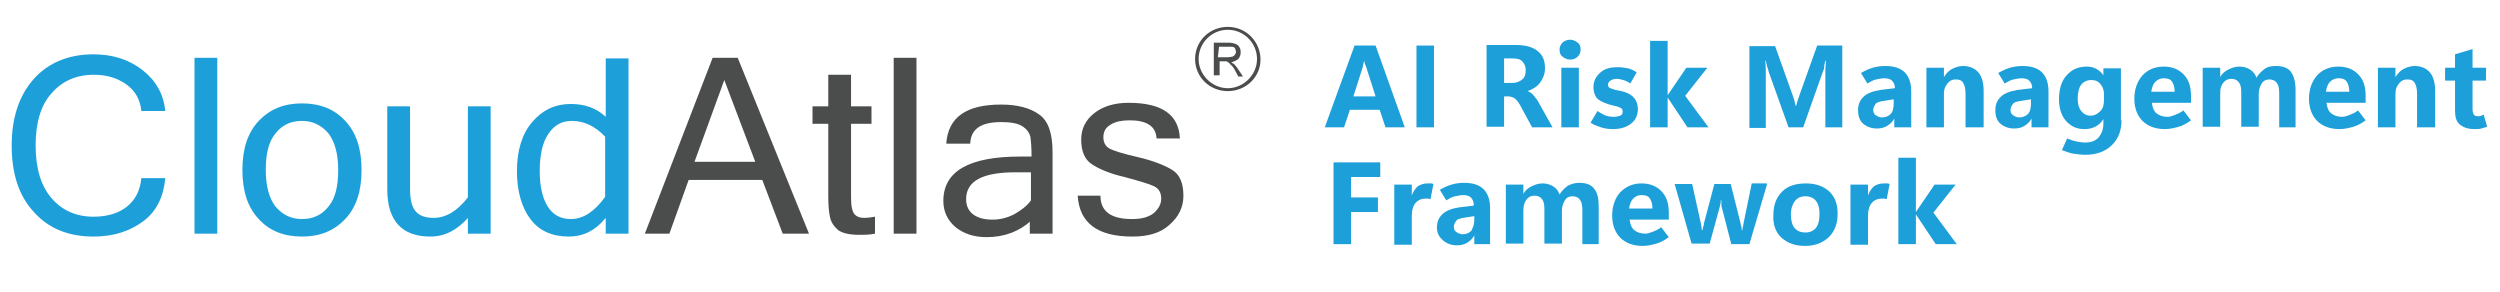 <?xml version="1.0" encoding="utf-8"?>
<!-- Generator: Adobe Illustrator 28.1.0, SVG Export Plug-In . SVG Version: 6.00 Build 0)  -->
<svg version="1.1" id="Layer_1" xmlns="http://www.w3.org/2000/svg" xmlns:xlink="http://www.w3.org/1999/xlink" x="0px" y="0px"
	 viewBox="0 0 428 50" style="enable-background:new 0 0 428 50;" xml:space="preserve">
<style type="text/css">
	.st0{fill:#1D9FDA;}
	.st1{fill:#4B4D4D;}
	.st2{display:none;fill:#1D9FDA;}
</style>
<path class="st0" d="M16,40.5c-4.3,0-7.7-1.4-10.2-4.2C3.2,33.5,2,29.7,2,24.9s1.3-8.6,3.8-11.4c2.5-2.8,6-4.2,10.2-4.2
	c3.3,0,6.1,0.9,8.4,2.7c2.3,1.8,3.6,4.1,3.9,7h-4.1c-0.2-1.9-1-3.4-2.5-4.5c-1.5-1.1-3.4-1.7-5.6-1.7c-3.1,0-5.5,1.1-7.3,3.2
	C7,18,6.1,21,6.1,24.9c0,3.9,0.9,6.9,2.7,9c1.8,2.1,4.2,3.2,7.2,3.2c2.4,0,4.3-0.6,5.7-1.7c1.5-1.2,2.3-2.8,2.5-4.9h4.1
	c-0.3,3.2-1.5,5.7-3.8,7.4C22.2,39.6,19.4,40.5,16,40.5z M37.2,40h-3.9V9.9h3.9V40z M51.7,17.7c3.1,0,5.6,1,7.4,3
	c1.9,2,2.8,4.8,2.8,8.4c0,3.6-0.9,6.4-2.8,8.4c-1.9,2-4.3,3-7.4,3c-3.1,0-5.6-1-7.4-3c-1.9-2-2.8-4.8-2.8-8.4c0-3.6,0.9-6.4,2.8-8.4
	C46.2,18.7,48.6,17.7,51.7,17.7z M51.7,37.5c1.9,0,3.4-0.7,4.5-2.1c1.2-1.4,1.7-3.5,1.7-6.3c0-2.8-0.6-4.9-1.7-6.3
	c-1.2-1.4-2.7-2.1-4.5-2.1c-1.9,0-3.4,0.7-4.5,2.1c-1.2,1.4-1.7,3.5-1.7,6.3c0,2.8,0.6,4.9,1.7,6.3C48.4,36.8,49.9,37.5,51.7,37.5z
	 M80.2,37.2c-1.9,2.2-4.1,3.3-6.5,3.3c-4.9,0-7.4-2.7-7.4-8.1V18.2h3.9v14.1c0,1.8,0.3,3.1,0.9,3.8c0.6,0.8,1.7,1.2,3.1,1.2
	c2.2,0,4.1-1.2,5.9-3.5V18.2H84V40h-3.9V37.2z M103.6,33.7V23.4c-1.7-1.8-3.6-2.7-5.7-2.7c-1.7,0-3,0.7-4,2.2
	c-1,1.4-1.5,3.6-1.5,6.4c0,2.7,0.5,4.7,1.4,6.1c0.9,1.4,2.2,2.1,3.9,2.1C99.9,37.5,101.8,36.2,103.6,33.7z M103.6,37.4
	c-1.7,2.1-3.8,3.1-6.2,3.1c-2.9,0-5.1-1-6.6-3s-2.3-4.8-2.3-8.2c0-3.6,0.9-6.4,2.6-8.4c1.8-2.1,4-3.1,6.6-3.1c2.4,0,4.4,0.7,6,2.2
	v-10h3.9V40h-3.9V37.4z"/>
<path class="st1" d="M129.3,27.7l-5.3-14l-5.1,14H129.3z M138.5,40H134l-3.5-9.2h-12.6l-3.3,9.2h-4.2l11.6-30.1h4.3L138.5,40z
	 M149.8,40c-0.9,0.2-1.8,0.2-2.8,0.2c-1.6,0-2.8-0.3-3.5-0.8c-0.7-0.6-1.2-1.3-1.4-2.2c-0.2-0.9-0.3-2.1-0.3-3.6V21.2h-2.7v-3h2.7
	v-5.4h3.9v5.4h3.5v3h-3.5v12.6c0,1.5,0.2,2.4,0.6,2.9c0.4,0.4,0.9,0.6,1.6,0.6c0.7,0,1.3-0.1,1.9-0.2V40z M156.9,40H153V9.9h3.9V40z
	 M176.5,34.3v-4.8h-2.7c-5.6,0-8.4,1.5-8.4,4.6c0,1.1,0.4,2,1.2,2.6c0.8,0.6,1.9,0.9,3.3,0.9c1.3,0,2.5-0.3,3.7-0.9
	C174.8,36,175.8,35.3,176.5,34.3z M176.5,37.8c-2,1.8-4.5,2.8-7.6,2.8c-2.2,0-3.9-0.6-5.3-1.7c-1.4-1.2-2.1-2.7-2.1-4.5
	c0-5.1,4.4-7.6,13.2-7.6h1.9c0-1.6-0.1-2.7-0.2-3.4c-0.2-0.7-0.6-1.3-1.4-1.8c-0.8-0.5-2-0.7-3.6-0.7c-3.5,0-5.2,1.2-5.3,3.7H162
	c0.3-4.5,3.4-6.7,9.4-6.7c2.8,0,5,0.6,6.5,1.7c1.6,1.1,2.3,3.3,2.3,6.5V40h-3.9V37.8z M193.9,40.5c-6,0-9.1-2.3-9.4-7h3.9
	c0,2.7,1.8,4,5.4,4c1.6,0,2.8-0.3,3.7-1c0.8-0.7,1.3-1.5,1.3-2.5c0-1-0.4-1.7-1.2-2.1c-0.8-0.4-2.5-0.9-5.1-1.6
	c-2.6-0.6-4.4-1.4-5.6-2.2c-1.2-0.8-1.8-2.2-1.8-4.2c0-1.8,0.7-3.3,2.2-4.5c1.5-1.2,3.5-1.8,5.9-1.8c5.7,0,8.6,2,8.8,6.1H198
	c-0.1-2.1-1.7-3.1-4.6-3.1c-1.3,0-2.4,0.2-3.2,0.7c-0.9,0.5-1.3,1.2-1.3,2.2c0,0.8,0.3,1.5,1,1.9c0.7,0.4,2.3,0.9,4.9,1.5
	c2.6,0.6,4.6,1.4,5.9,2.2c1.3,0.8,1.9,2.3,1.9,4.4c0,2-0.8,3.6-2.4,5C198.7,39.9,196.5,40.5,193.9,40.5z"/>
<path class="st2" d="M242.5,39.3c-1.5,0.7-3.5,1.1-6,1.1c-3.2,0-5.8-0.9-7.6-2.8c-1.8-1.9-2.8-4.4-2.8-7.6c0-3.4,1-6.1,3.1-8.2
	c2.1-2.1,4.8-3.1,8.1-3.1c2.1,0,3.8,0.3,5.2,0.8V24c-1.4-0.8-3-1.3-4.8-1.3c-2,0-3.6,0.6-4.8,1.9s-1.8,2.9-1.8,5
	c0,2,0.6,3.7,1.7,4.9c1.1,1.2,2.7,1.8,4.6,1.8c1.8,0,3.5-0.4,5.1-1.3V39.3z M260,25l-6.1,16.2c-1.5,3.9-3.7,5.8-6.6,5.8
	c-1.1,0-2-0.1-2.8-0.4V43c0.6,0.4,1.3,0.5,2,0.5c1.2,0,2-0.6,2.5-1.7l0.8-1.9l-6.1-15h5.1l2.8,9.1c0.2,0.6,0.3,1.2,0.4,2h0.1
	c0.1-0.6,0.2-1.2,0.5-2l2.8-9.2H260z M266.5,38.3L266.5,38.3l-0.1,1.7h-4.6V17.8h4.6v9.5h0.1c1.1-1.7,2.8-2.6,4.9-2.6
	c1.9,0,3.4,0.7,4.5,2s1.6,3.1,1.6,5.4c0,2.5-0.6,4.5-1.8,6c-1.2,1.5-2.9,2.3-4.9,2.3C268.8,40.4,267.4,39.7,266.5,38.3z M266.4,31.9
	v1.5c0,1,0.3,1.8,0.8,2.4c0.6,0.6,1.3,1,2.1,1c1.1,0,1.9-0.4,2.4-1.2c0.6-0.8,0.9-2,0.9-3.5c0-1.2-0.3-2.2-0.8-2.9
	c-0.5-0.7-1.3-1.1-2.3-1.1c-0.9,0-1.7,0.3-2.3,1C266.7,29.9,266.4,30.8,266.4,31.9z M293.9,33.8h-9.8c0.2,2.2,1.5,3.3,4.1,3.3
	c1.6,0,3.1-0.4,4.4-1.2v3.3c-1.4,0.7-3.2,1.1-5.4,1.1c-2.4,0-4.3-0.7-5.6-2c-1.3-1.3-2-3.2-2-5.6c0-2.5,0.7-4.5,2.2-5.9
	c1.4-1.5,3.2-2.2,5.3-2.2c2.2,0,3.9,0.6,5.1,1.9c1.2,1.3,1.8,3.1,1.8,5.3V33.8z M289.6,31c0-2.1-0.9-3.2-2.6-3.2
	c-0.7,0-1.4,0.3-1.9,0.9c-0.5,0.6-0.9,1.4-1,2.3H289.6z M306.4,29.2c-0.6-0.3-1.2-0.5-1.9-0.5c-1,0-1.8,0.4-2.4,1.1
	c-0.6,0.7-0.9,1.7-0.9,3V40h-4.6V25h4.6v2.8h0.1c0.7-2,2.1-3,4-3c0.5,0,0.9,0.1,1.1,0.2V29.2z M307.6,39.6v-3.8
	c0.8,0.5,1.5,0.8,2.3,1c0.8,0.2,1.5,0.3,2.2,0.3c0.8,0,1.5-0.1,1.9-0.3c0.5-0.2,0.7-0.6,0.7-1c0-0.3-0.1-0.5-0.3-0.7
	s-0.5-0.4-0.8-0.5c-0.3-0.1-0.7-0.3-1.1-0.4c-0.4-0.1-0.8-0.2-1.2-0.4c-0.6-0.2-1.1-0.5-1.6-0.7c-0.4-0.3-0.8-0.6-1.1-0.9
	c-0.3-0.3-0.5-0.7-0.7-1.2c-0.2-0.4-0.2-1-0.2-1.6c0-0.8,0.2-1.6,0.5-2.2c0.4-0.6,0.9-1.1,1.5-1.5c0.6-0.4,1.3-0.7,2.1-0.8
	c0.8-0.2,1.6-0.3,2.5-0.3c0.7,0,1.3,0.1,2,0.2c0.7,0.1,1.4,0.2,2,0.4v3.6c-0.6-0.3-1.2-0.6-1.9-0.8c-0.7-0.2-1.3-0.3-2-0.3
	c-0.3,0-0.6,0-0.9,0.1c-0.3,0-0.5,0.1-0.7,0.2c-0.2,0.1-0.4,0.2-0.5,0.4c-0.1,0.2-0.2,0.3-0.2,0.5c0,0.3,0.1,0.5,0.3,0.7
	c0.2,0.2,0.4,0.4,0.7,0.5c0.3,0.1,0.6,0.3,0.9,0.4c0.4,0.1,0.7,0.2,1,0.3c0.6,0.2,1.2,0.4,1.7,0.7c0.5,0.3,0.9,0.6,1.3,0.9
	c0.4,0.3,0.6,0.7,0.8,1.2c0.2,0.5,0.3,1,0.3,1.6c0,0.9-0.2,1.7-0.6,2.3c-0.4,0.6-0.9,1.1-1.5,1.5c-0.6,0.4-1.4,0.7-2.2,0.8
	c-0.8,0.2-1.7,0.3-2.6,0.3C310.6,40.4,309,40.1,307.6,39.6z M335.3,33.8h-9.8c0.2,2.2,1.5,3.3,4.1,3.3c1.7,0,3.1-0.4,4.4-1.2v3.3
	c-1.4,0.7-3.2,1.1-5.4,1.1c-2.4,0-4.3-0.7-5.6-2c-1.3-1.3-2-3.2-2-5.6c0-2.5,0.7-4.5,2.2-5.9c1.4-1.5,3.2-2.2,5.3-2.2
	c2.2,0,3.9,0.6,5.1,1.9c1.2,1.3,1.8,3.1,1.8,5.3V33.8z M331,31c0-2.1-0.9-3.2-2.6-3.2c-0.7,0-1.4,0.3-1.9,0.9
	c-0.5,0.6-0.9,1.4-1,2.3H331z M349.4,39.5c-1,0.6-2.6,0.9-4.5,0.9c-2.3,0-4.2-0.7-5.6-2.1c-1.4-1.4-2.1-3.2-2.1-5.4
	c0-2.5,0.8-4.6,2.3-6c1.5-1.5,3.6-2.2,6.1-2.2c1.8,0,3,0.2,3.8,0.7v3.9c-1-0.7-2-1.1-3.2-1.1c-1.3,0-2.4,0.4-3.2,1.2
	c-0.8,0.8-1.2,1.8-1.2,3.2c0,1.3,0.4,2.4,1.1,3.1c0.7,0.8,1.8,1.1,3.1,1.1c1.2,0,2.3-0.4,3.4-1.1V39.5z M366.7,40h-4.6v-2.3H362
	c-1.1,1.8-2.7,2.7-4.6,2.7c-3.5,0-5.2-2.1-5.2-6.3V25h4.6v8.6c0,2.1,0.8,3.2,2.5,3.2c0.8,0,1.5-0.3,2-0.9c0.5-0.6,0.7-1.4,0.7-2.4
	V25h4.6V40z M380.4,29.2c-0.6-0.3-1.2-0.5-1.9-0.5c-1,0-1.8,0.4-2.4,1.1c-0.6,0.7-0.9,1.7-0.9,3V40h-4.6V25h4.6v2.8h0.1
	c0.7-2,2-3,4-3c0.5,0,0.9,0.1,1.1,0.2V29.2z M384.9,22.6c-0.8,0-1.4-0.2-1.9-0.7c-0.5-0.5-0.7-1-0.7-1.7c0-0.7,0.2-1.3,0.7-1.7
	c0.5-0.4,1.1-0.7,1.9-0.7c0.8,0,1.4,0.2,1.9,0.7c0.5,0.4,0.7,1,0.7,1.7c0,0.7-0.2,1.3-0.7,1.7C386.3,22.4,385.7,22.6,384.9,22.6z
	 M387.2,40h-4.6V25h4.6V40z M400.2,39.8c-0.7,0.4-1.7,0.5-3.1,0.5c-3.3,0-4.9-1.7-4.9-5.1v-6.9h-2.4V25h2.4v-3.2l4.6-1.3V25h3.4v3.4
	h-3.4v6.1c0,1.6,0.6,2.3,1.9,2.3c0.5,0,1-0.1,1.5-0.4V39.8z M417.1,25L411,41.2c-1.5,3.9-3.7,5.8-6.6,5.8c-1.1,0-2-0.1-2.8-0.4V43
	c0.6,0.4,1.3,0.5,2,0.5c1.2,0,2-0.6,2.5-1.7l0.8-1.9l-6.1-15h5.1l2.8,9.1c0.2,0.6,0.3,1.2,0.4,2h0.1c0.1-0.6,0.2-1.2,0.5-2l2.8-9.2
	H417.1z"/>
<path class="st1" d="M210.2,5.1c2.8,0,5,2.3,5,5c0,2.7-2.3,5-5,5c-2.7,0-5-2.3-5-5C205.2,7.4,207.4,5.1,210.2,5.1z M210.2,4.6
	c-3.1,0-5.6,2.4-5.6,5.5c0,3.1,2.5,5.5,5.6,5.5c3.1,0,5.6-2.4,5.6-5.4C215.8,7.2,213.4,4.6,210.2,4.6z"/>
<path class="st1" d="M207.8,12.9V7.3h2.5c0.5,0,0.9,0.1,1.2,0.2c0.2,0.1,0.5,0.2,0.7,0.6c0.2,0.3,0.2,0.6,0.2,0.9
	c0,0.4-0.1,0.7-0.4,1.1c-0.2,0.2-0.7,0.4-1.2,0.6c0.2,0.1,0.3,0.2,0.4,0.2c0.2,0.2,0.4,0.4,0.6,0.7l1,1.5h-0.8l-0.7-1.3
	c-0.2-0.3-0.4-0.6-0.6-0.7c-0.2-0.2-0.2-0.3-0.4-0.4c-0.1-0.1-0.2-0.1-0.3-0.2c-0.1,0-0.2,0-0.4,0h-0.8v2.4L207.8,12.9z M208.5,9.8
	h1.7c0.3,0,0.6-0.1,0.8-0.1c0.2-0.1,0.3-0.2,0.4-0.3c0.1-0.2,0.2-0.3,0.2-0.5c0-0.2-0.1-0.5-0.2-0.7c-0.2-0.2-0.5-0.2-0.9-0.2h-1.8
	L208.5,9.8z"/>
<g>
	<g>
		<path class="st0" d="M226.8,21.8l5.1-14h3.6l5,14h-3.3l-1-3h-5.1l-1,3H226.8z M231.7,16.5h3.8l-1.6-5c-0.1-0.2-0.1-0.3-0.2-0.5
			s-0.1-0.3-0.1-0.5h-0.1c0,0.2-0.1,0.4-0.1,0.5s-0.1,0.3-0.1,0.5L231.7,16.5z"/>
		<path class="st0" d="M245.5,21.8h-3v-14h3V21.8z"/>
		<path class="st0" d="M265.8,21.8h-3.5l-1.9-3.5c-0.3-0.6-0.6-1-0.9-1.3s-0.7-0.4-1.1-0.5h-0.9v5.2h-3v-14h4.9c1.7,0,2.9,0.3,3.8,1
			s1.3,1.6,1.3,3c0,0.9-0.3,1.7-0.8,2.4s-1.3,1.2-2.2,1.5v0c0.4,0.1,0.8,0.4,1.1,0.8s0.7,0.8,0.9,1.3L265.8,21.8z M257.5,10.1v4.1
			h1.4c0.7,0,1.2-0.2,1.7-0.6s0.6-0.9,0.6-1.6c0-0.6-0.2-1.1-0.6-1.5s-0.9-0.5-1.7-0.5H257.5z"/>
		<path class="st0" d="M268.8,10.2c-0.5,0-0.9-0.2-1.3-0.5s-0.5-0.7-0.5-1.2c0-0.5,0.2-0.9,0.5-1.2s0.8-0.5,1.3-0.5s0.9,0.2,1.3,0.5
			s0.5,0.7,0.5,1.2c0,0.5-0.2,0.9-0.5,1.2S269.4,10.2,268.8,10.2z M270.3,21.8h-3V11.6h3V21.8z"/>
		<path class="st0" d="M272.3,21l1.2-2c0.4,0.3,0.8,0.5,1.2,0.7s1,0.3,1.6,0.3c0.4,0,0.8-0.1,1.1-0.2s0.4-0.4,0.4-0.7
			c0-0.3-0.1-0.5-0.3-0.6s-0.6-0.3-1.2-0.4c-1.3-0.3-2.2-0.7-2.7-1.1s-0.8-1.2-0.8-2.1c0-1,0.4-1.8,1.2-2.5s1.8-0.9,3-0.9
			c0.6,0,1.2,0.1,1.7,0.2s1.1,0.4,1.5,0.7l-1.1,1.9c-0.4-0.3-0.8-0.5-1.2-0.6s-0.7-0.2-1.1-0.2c-0.4,0-0.8,0.1-1.1,0.3
			s-0.4,0.4-0.4,0.7c0,0.3,0.1,0.5,0.4,0.6s0.7,0.3,1.4,0.4c1.2,0.2,2,0.6,2.5,1.1s0.8,1.2,0.8,2.1c0,1-0.4,1.9-1.2,2.5
			s-1.8,0.9-3.1,0.9c-0.7,0-1.4-0.1-2-0.3S272.9,21.4,272.3,21z"/>
		<path class="st0" d="M292.5,21.8h-3.6l-3.4-5.1h0v5.1h-3V7h3v9.3h0l3.2-4.7h3.6l-3.8,4.8L292.5,21.8z"/>
		<path class="st0" d="M315.5,21.8h-3v-8.4c0-0.4,0-0.9,0-1.4s0.1-1,0.1-1.6h-0.1c-0.1,0.4-0.2,0.8-0.2,1.1s-0.1,0.5-0.2,0.7
			l-3.4,9.6h-2.5l-3.4-9.5c0-0.1-0.1-0.4-0.2-0.7s-0.2-0.7-0.3-1.2h-0.1c0.1,0.7,0.1,1.3,0.1,1.9s0,1.2,0,1.7v7.9h-2.8v-14h4.4
			l3,8.4c0.1,0.3,0.2,0.6,0.3,0.9s0.1,0.6,0.2,0.9h0.1c0.1-0.4,0.2-0.7,0.3-1s0.2-0.6,0.3-0.9l3-8.4h4.3V21.8z"/>
		<path class="st0" d="M327.1,21.8h-2.8v-1.5h0c-0.3,0.6-0.8,1-1.3,1.3s-1.1,0.4-1.7,0.4c-0.9,0-1.7-0.3-2.3-0.8s-0.9-1.3-0.9-2.3
			c0-1,0.3-1.7,0.9-2.3s1.6-1,2.9-1.2l2.5-0.3V15c0-0.5-0.2-0.9-0.5-1.2s-0.8-0.4-1.3-0.4c-0.4,0-0.9,0.1-1.4,0.2s-1,0.4-1.5,0.7
			l-1.1-1.8c0.7-0.4,1.3-0.7,2-0.9s1.4-0.3,2.2-0.3c1.5,0,2.6,0.4,3.3,1.1s1.1,1.8,1.1,3.2V21.8z M324.2,17.7V17l-1.9,0.3
			c-0.5,0.1-1,0.2-1.2,0.5s-0.4,0.6-0.4,1c0,0.4,0.1,0.7,0.4,0.9s0.6,0.4,1.1,0.4c0.6,0,1.1-0.2,1.5-0.6S324.2,18.3,324.2,17.7z"/>
		<path class="st0" d="M339.5,21.8h-3v-5.7c0-0.8-0.1-1.4-0.4-1.9s-0.7-0.6-1.3-0.6c-0.6,0-1,0.2-1.4,0.7s-0.6,1-0.6,1.7v5.8h-3
			V11.6h3v1.6h0c0.4-0.6,0.8-1.1,1.4-1.4s1.2-0.5,1.9-0.5c1.1,0,2,0.4,2.6,1.1s0.9,1.8,0.9,3.2V21.8z"/>
		<path class="st0" d="M350.6,21.8h-2.8v-1.5h0c-0.3,0.6-0.8,1-1.3,1.3s-1.1,0.4-1.7,0.4c-0.9,0-1.7-0.3-2.3-0.8s-0.9-1.3-0.9-2.3
			c0-1,0.3-1.7,0.9-2.3s1.6-1,2.9-1.2l2.5-0.3V15c0-0.5-0.2-0.9-0.5-1.2s-0.8-0.4-1.3-0.4c-0.4,0-0.9,0.1-1.4,0.2s-1,0.4-1.5,0.7
			l-1.1-1.8c0.7-0.4,1.3-0.7,2-0.9s1.4-0.3,2.2-0.3c1.5,0,2.6,0.4,3.3,1.1s1.1,1.8,1.1,3.2V21.8z M347.7,17.7V17l-1.9,0.3
			c-0.5,0.1-1,0.2-1.2,0.5s-0.4,0.6-0.4,1c0,0.4,0.1,0.7,0.4,0.9s0.6,0.4,1.1,0.4c0.6,0,1.1-0.2,1.5-0.6S347.7,18.3,347.7,17.7z"/>
		<path class="st0" d="M363.2,20.6c0,1.7-0.5,3.1-1.6,4.2s-2.6,1.7-4.6,1.7c-0.7,0-1.4-0.1-2.1-0.2c-0.6-0.1-1.3-0.4-1.9-0.6l0.9-2
			c0.5,0.2,1,0.4,1.5,0.5s1,0.2,1.6,0.2c1,0,1.8-0.3,2.3-0.9s0.8-1.4,0.8-2.3v-0.8h0c-0.4,0.6-0.8,1-1.4,1.3s-1.2,0.4-1.9,0.4
			c-1.3,0-2.3-0.5-3.1-1.4s-1.2-2.2-1.2-3.7c0-1.7,0.4-3.1,1.3-4.1s2-1.5,3.4-1.5c0.6,0,1.2,0.1,1.7,0.4s0.9,0.6,1.2,1.1h0v-1.2h3
			V20.6z M360.2,17v-0.9c0-0.7-0.2-1.2-0.6-1.7s-0.9-0.7-1.6-0.7c-0.7,0-1.3,0.3-1.7,0.8s-0.6,1.4-0.6,2.4c0,0.9,0.2,1.6,0.6,2.1
			s0.9,0.8,1.6,0.8s1.2-0.3,1.7-0.8S360.2,17.8,360.2,17z"/>
		<path class="st0" d="M375.1,17.6h-6.7c0.1,0.8,0.3,1.4,0.8,1.8s1.1,0.6,1.9,0.6c0.3,0,0.7-0.1,1.2-0.3s1-0.4,1.5-0.8l1.3,1.7
			c-0.7,0.5-1.4,0.9-2.1,1.1s-1.5,0.4-2.4,0.4c-1.6,0-2.9-0.5-3.8-1.4s-1.4-2.2-1.4-3.8c0-1.6,0.5-3,1.4-4s2.2-1.5,3.6-1.5
			c1.4,0,2.5,0.4,3.4,1.3s1.3,2.1,1.3,3.7V17.6z M372.3,15.7c0-0.8-0.2-1.4-0.5-1.8s-0.8-0.5-1.4-0.5c-0.5,0-1,0.2-1.4,0.6
			s-0.6,1-0.7,1.7H372.3z"/>
		<path class="st0" d="M393.2,21.8h-3V16c0-0.8-0.1-1.4-0.4-1.8s-0.7-0.6-1.3-0.6c-0.5,0-1,0.2-1.3,0.7s-0.5,1.1-0.5,1.7v5.7h-3
			v-5.9c0-0.8-0.1-1.3-0.4-1.7s-0.7-0.6-1.3-0.6c-0.6,0-1,0.2-1.4,0.7s-0.5,1-0.5,1.8v5.7h-3V11.6h3v1.6h0c0.3-0.6,0.8-1,1.4-1.3
			s1.2-0.5,1.9-0.5c0.7,0,1.3,0.2,1.8,0.5s0.9,0.8,1.1,1.4c0.4-0.7,0.9-1.1,1.4-1.5s1.2-0.5,2-0.5c1.1,0,2,0.3,2.5,1
			s0.8,1.7,0.8,3.1V21.8z"/>
		<path class="st0" d="M405,17.6h-6.7c0.1,0.8,0.3,1.4,0.8,1.8s1.1,0.6,1.9,0.6c0.3,0,0.7-0.1,1.2-0.3s1-0.4,1.5-0.8l1.3,1.7
			c-0.7,0.5-1.4,0.9-2.1,1.1s-1.5,0.4-2.4,0.4c-1.6,0-2.9-0.5-3.8-1.4s-1.4-2.2-1.4-3.8c0-1.6,0.5-3,1.4-4s2.2-1.5,3.6-1.5
			c1.4,0,2.5,0.4,3.4,1.3s1.3,2.1,1.3,3.7V17.6z M402.2,15.7c0-0.8-0.2-1.4-0.5-1.8s-0.8-0.5-1.4-0.5c-0.5,0-1,0.2-1.4,0.6
			s-0.6,1-0.7,1.7H402.2z"/>
		<path class="st0" d="M416.8,21.8h-3v-5.7c0-0.8-0.1-1.4-0.4-1.9s-0.7-0.6-1.3-0.6c-0.6,0-1,0.2-1.4,0.7s-0.6,1-0.6,1.7v5.8h-3
			V11.6h3v1.6h0c0.4-0.6,0.8-1.1,1.4-1.4s1.2-0.5,1.9-0.5c1.1,0,2,0.4,2.6,1.1s0.9,1.8,0.9,3.2V21.8z"/>
		<path class="st0" d="M425.8,21.7c-0.3,0.1-0.7,0.2-1,0.3s-0.8,0.1-1.2,0.1c-1.1,0-1.9-0.3-2.5-0.8s-0.8-1.3-0.8-2.4v-5.1h-1.7
			v-2.2h1.7V9.3l3-0.9v3.2h2.3v2.2h-2.3v4.9c0,0.4,0.1,0.7,0.2,0.9s0.4,0.3,0.8,0.3c0.2,0,0.3,0,0.5-0.1s0.3-0.1,0.4-0.2L425.8,21.7
			z"/>
		<path class="st0" d="M236.3,30.3h-5v3.5h4.6v2.5h-4.6v5.5h-3v-14h8V30.3z"/>
		<path class="st0" d="M244.9,34.1c-0.1,0-0.3-0.1-0.4-0.1c-0.1,0-0.3,0-0.4,0c-0.8,0-1.4,0.3-1.8,0.8s-0.6,1.2-0.6,2.2v4.9h-3V31.6
			h3v1.9h0c0.2-0.7,0.6-1.2,1-1.6c0.5-0.3,1-0.5,1.7-0.5c0.2,0,0.3,0,0.5,0s0.3,0,0.5,0.1L244.9,34.1z"/>
		<path class="st0" d="M255.2,41.8h-2.8v-1.5h0c-0.3,0.6-0.8,1-1.3,1.3s-1.1,0.4-1.7,0.4c-0.9,0-1.7-0.3-2.3-0.8S246,40,246,39
			c0-1,0.3-1.7,0.9-2.3c0.6-0.6,1.6-1,2.9-1.2l2.5-0.3V35c0-0.5-0.2-0.9-0.5-1.2c-0.3-0.3-0.8-0.4-1.3-0.4c-0.4,0-0.9,0.1-1.4,0.2
			s-1,0.4-1.5,0.7l-1.1-1.8c0.7-0.4,1.3-0.7,2-0.9c0.7-0.2,1.4-0.3,2.2-0.3c1.5,0,2.6,0.4,3.3,1.1c0.7,0.7,1.1,1.8,1.1,3.2V41.8z
			 M252.4,37.7V37l-1.9,0.3c-0.5,0.1-1,0.2-1.2,0.5s-0.4,0.6-0.4,1c0,0.4,0.1,0.7,0.4,0.9c0.3,0.2,0.6,0.4,1.1,0.4
			c0.6,0,1.1-0.2,1.5-0.6C252.2,38.9,252.4,38.3,252.4,37.7z"/>
		<path class="st0" d="M273.9,41.8h-3V36c0-0.8-0.1-1.4-0.4-1.8c-0.3-0.4-0.7-0.6-1.3-0.6c-0.5,0-1,0.2-1.3,0.7s-0.5,1.1-0.5,1.7
			v5.7h-3v-5.9c0-0.8-0.1-1.3-0.4-1.7c-0.3-0.4-0.7-0.6-1.3-0.6c-0.6,0-1,0.2-1.4,0.7c-0.3,0.4-0.5,1-0.5,1.8v5.7h-3V31.6h3v1.6h0
			c0.3-0.6,0.8-1,1.4-1.3c0.6-0.3,1.2-0.5,1.9-0.5c0.7,0,1.3,0.2,1.8,0.5c0.5,0.3,0.9,0.8,1.1,1.4c0.4-0.7,0.9-1.1,1.4-1.5
			c0.6-0.3,1.2-0.5,2-0.5c1.1,0,2,0.3,2.5,1c0.6,0.7,0.8,1.7,0.8,3.1V41.8z"/>
		<path class="st0" d="M285.7,37.6H279c0.1,0.8,0.3,1.4,0.8,1.8c0.5,0.4,1.1,0.6,1.9,0.6c0.3,0,0.7-0.1,1.2-0.3
			c0.5-0.2,1-0.4,1.5-0.8l1.3,1.7c-0.7,0.5-1.4,0.9-2.1,1.1s-1.5,0.4-2.4,0.4c-1.6,0-2.9-0.5-3.8-1.4s-1.4-2.2-1.4-3.8
			c0-1.6,0.5-3,1.4-4c1-1,2.2-1.5,3.6-1.5c1.4,0,2.5,0.4,3.4,1.3s1.3,2.1,1.3,3.7V37.6z M282.9,35.7c0-0.8-0.2-1.4-0.5-1.8
			s-0.8-0.5-1.4-0.5c-0.5,0-1,0.2-1.4,0.6c-0.4,0.4-0.6,1-0.7,1.7H282.9z"/>
		<path class="st0" d="M302.5,31.6l-3,10.2h-3.1l-1.6-6.2c-0.1-0.2-0.1-0.4-0.1-0.6c0-0.2,0-0.4,0-0.7h-0.1c0,0.2,0,0.5-0.1,0.7
			c0,0.2-0.1,0.4-0.1,0.5l-1.7,6.2h-3.1l-2.9-10.2h3l1.5,6.8c0,0.2,0.1,0.3,0.1,0.5c0,0.2,0,0.4,0.1,0.6h0.1c0-0.2,0-0.4,0.1-0.6
			s0.1-0.4,0.1-0.5l1.8-6.8h2.8l1.7,6.8c0,0.1,0,0.2,0.1,0.4s0,0.4,0.1,0.7h0.1c0-0.2,0-0.4,0.1-0.6c0-0.2,0.1-0.4,0.1-0.6l1.4-6.8
			H302.5z"/>
		<path class="st0" d="M309,42.1c-1.7,0-3-0.5-4-1.4s-1.5-2.3-1.4-3.9c0-1.7,0.5-3,1.5-4s2.4-1.4,4.1-1.4c1.7,0,3,0.5,4,1.4
			c1,1,1.4,2.2,1.4,3.8c0,1.7-0.5,3-1.5,4C312,41.6,310.7,42.1,309,42.1z M309.1,39.8c0.8,0,1.4-0.3,1.8-0.8s0.6-1.3,0.6-2.4
			c0-1-0.2-1.7-0.6-2.2c-0.4-0.5-1-0.8-1.8-0.8c-0.8,0-1.4,0.3-1.8,0.8c-0.4,0.5-0.7,1.3-0.7,2.3c0,1,0.2,1.8,0.6,2.3
			C307.6,39.5,308.2,39.8,309.1,39.8z"/>
		<path class="st0" d="M323,34.1c-0.1,0-0.3-0.1-0.4-0.1c-0.1,0-0.3,0-0.4,0c-0.8,0-1.4,0.3-1.8,0.8s-0.6,1.2-0.6,2.2v4.9h-3V31.6h3
			v1.9h0c0.2-0.7,0.6-1.2,1-1.6c0.5-0.3,1-0.5,1.7-0.5c0.2,0,0.3,0,0.5,0s0.3,0,0.5,0.1L323,34.1z"/>
		<path class="st0" d="M335,41.8h-3.6l-3.4-5.1h0v5.1h-3V27h3v9.3h0l3.2-4.7h3.6l-3.8,4.8L335,41.8z"/>
	</g>
</g>
</svg>
